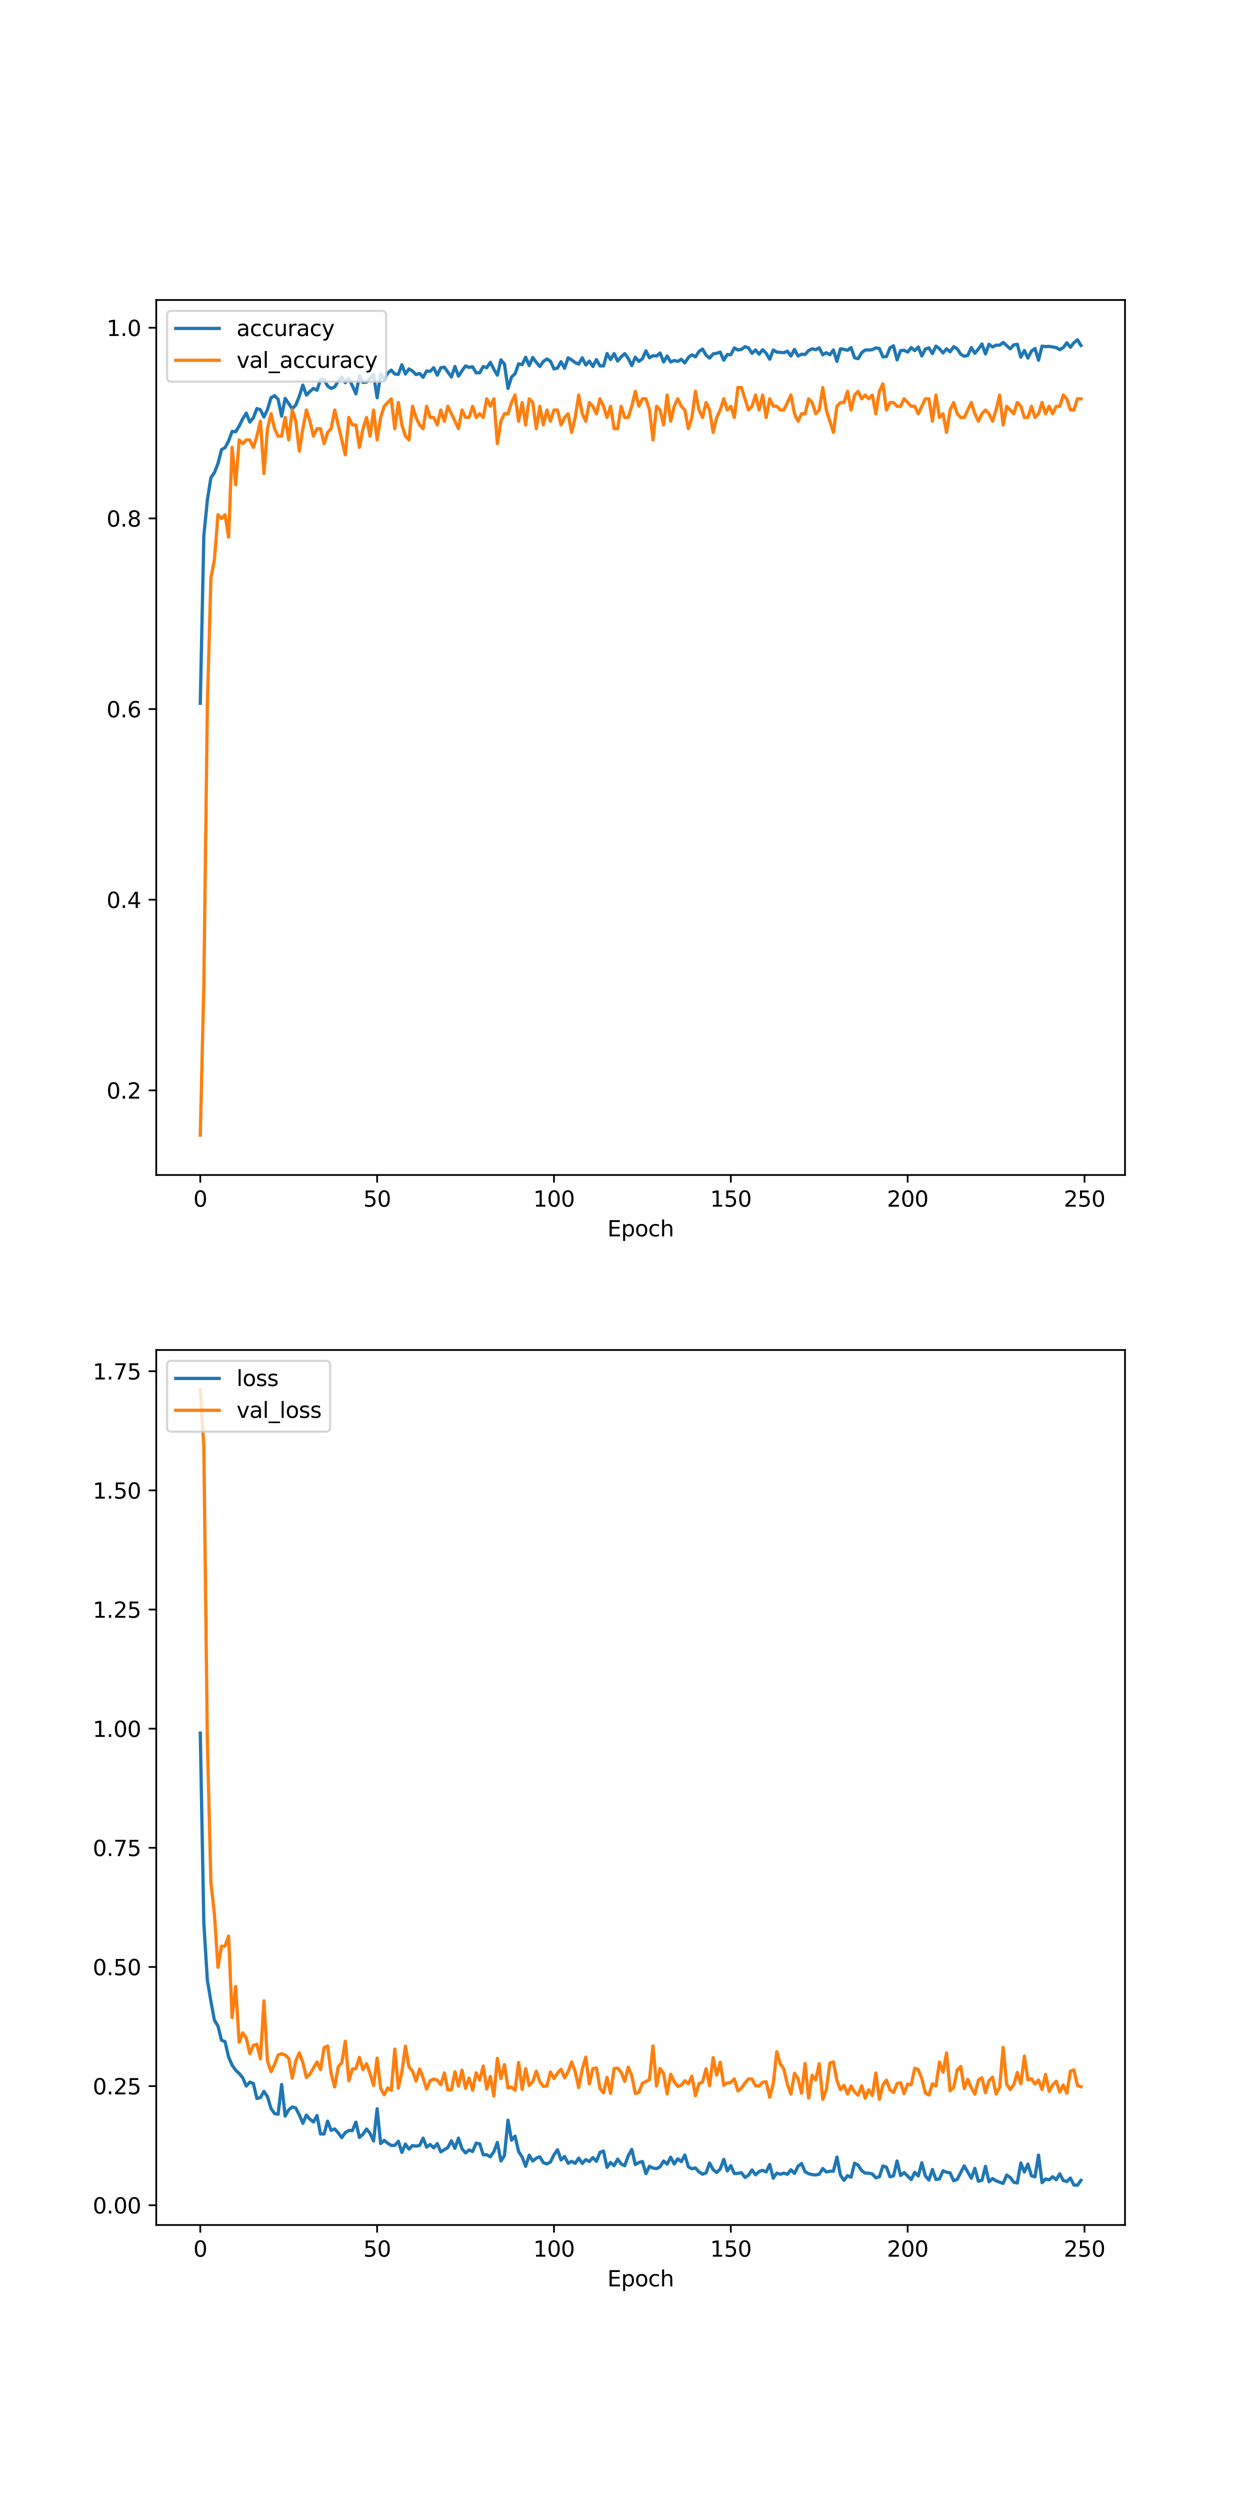<?xml version="1.0" encoding="utf-8" standalone="no"?>
<!DOCTYPE svg PUBLIC "-//W3C//DTD SVG 1.1//EN"
  "http://www.w3.org/Graphics/SVG/1.1/DTD/svg11.dtd">
<svg xmlns:xlink="http://www.w3.org/1999/xlink" width="576pt" height="1152pt" viewBox="0 0 576 1152" xmlns="http://www.w3.org/2000/svg" version="1.1">
 <defs>
  <style type="text/css">*{stroke-linejoin: round; stroke-linecap: butt}</style>
 </defs>
 <g id="figure_1">
  <g id="patch_1">
   <path d="M 0 1152 
L 576 1152 
L 576 0 
L 0 0 
z
" style="fill: #ffffff"/>
  </g>
  <g id="axes_1">
   <g id="patch_2">
    <path d="M 72 541.44 
L 518.4 541.44 
L 518.4 138.24 
L 72 138.24 
z
" style="fill: #ffffff"/>
   </g>
   <g id="matplotlib.axis_1">
    <g id="xtick_1">
     <g id="line2d_1">
      <defs>
       <path id="m845c9ac8ad" d="M 0 0 
L 0 3.5 
" style="stroke: #000000; stroke-width: 0.8"/>
      </defs>
      <g>
       <use xlink:href="#m845c9ac8ad" x="92.291" y="541.44" style="stroke: #000000; stroke-width: 0.8"/>
      </g>
     </g>
     <g id="text_1">
      <!-- 0 -->
      <g transform="translate(89.11 556.038) scale(0.1 -0.1)">
       <defs>
        <path id="DejaVuSans-30" d="M 2034 4250 
Q 1547 4250 1301 3770 
Q 1056 3291 1056 2328 
Q 1056 1369 1301 889 
Q 1547 409 2034 409 
Q 2525 409 2770 889 
Q 3016 1369 3016 2328 
Q 3016 3291 2770 3770 
Q 2525 4250 2034 4250 
z
M 2034 4750 
Q 2819 4750 3233 4129 
Q 3647 3509 3647 2328 
Q 3647 1150 3233 529 
Q 2819 -91 2034 -91 
Q 1250 -91 836 529 
Q 422 1150 422 2328 
Q 422 3509 836 4129 
Q 1250 4750 2034 4750 
z
" transform="scale(0.016)"/>
       </defs>
       <use xlink:href="#DejaVuSans-30"/>
      </g>
     </g>
    </g>
    <g id="xtick_2">
     <g id="line2d_2">
      <g>
       <use xlink:href="#m845c9ac8ad" x="173.781" y="541.44" style="stroke: #000000; stroke-width: 0.8"/>
      </g>
     </g>
     <g id="text_2">
      <!-- 50 -->
      <g transform="translate(167.418 556.038) scale(0.1 -0.1)">
       <defs>
        <path id="DejaVuSans-35" d="M 691 4666 
L 3169 4666 
L 3169 4134 
L 1269 4134 
L 1269 2991 
Q 1406 3038 1543 3061 
Q 1681 3084 1819 3084 
Q 2600 3084 3056 2656 
Q 3513 2228 3513 1497 
Q 3513 744 3044 326 
Q 2575 -91 1722 -91 
Q 1428 -91 1123 -41 
Q 819 9 494 109 
L 494 744 
Q 775 591 1075 516 
Q 1375 441 1709 441 
Q 2250 441 2565 725 
Q 2881 1009 2881 1497 
Q 2881 1984 2565 2268 
Q 2250 2553 1709 2553 
Q 1456 2553 1204 2497 
Q 953 2441 691 2322 
L 691 4666 
z
" transform="scale(0.016)"/>
       </defs>
       <use xlink:href="#DejaVuSans-35"/>
       <use xlink:href="#DejaVuSans-30" x="63.623"/>
      </g>
     </g>
    </g>
    <g id="xtick_3">
     <g id="line2d_3">
      <g>
       <use xlink:href="#m845c9ac8ad" x="255.27" y="541.44" style="stroke: #000000; stroke-width: 0.8"/>
      </g>
     </g>
     <g id="text_3">
      <!-- 100 -->
      <g transform="translate(245.726 556.038) scale(0.1 -0.1)">
       <defs>
        <path id="DejaVuSans-31" d="M 794 531 
L 1825 531 
L 1825 4091 
L 703 3866 
L 703 4441 
L 1819 4666 
L 2450 4666 
L 2450 531 
L 3481 531 
L 3481 0 
L 794 0 
L 794 531 
z
" transform="scale(0.016)"/>
       </defs>
       <use xlink:href="#DejaVuSans-31"/>
       <use xlink:href="#DejaVuSans-30" x="63.623"/>
       <use xlink:href="#DejaVuSans-30" x="127.246"/>
      </g>
     </g>
    </g>
    <g id="xtick_4">
     <g id="line2d_4">
      <g>
       <use xlink:href="#m845c9ac8ad" x="336.76" y="541.44" style="stroke: #000000; stroke-width: 0.8"/>
      </g>
     </g>
     <g id="text_4">
      <!-- 150 -->
      <g transform="translate(327.216 556.038) scale(0.1 -0.1)">
       <use xlink:href="#DejaVuSans-31"/>
       <use xlink:href="#DejaVuSans-35" x="63.623"/>
       <use xlink:href="#DejaVuSans-30" x="127.246"/>
      </g>
     </g>
    </g>
    <g id="xtick_5">
     <g id="line2d_5">
      <g>
       <use xlink:href="#m845c9ac8ad" x="418.249" y="541.44" style="stroke: #000000; stroke-width: 0.8"/>
      </g>
     </g>
     <g id="text_5">
      <!-- 200 -->
      <g transform="translate(408.706 556.038) scale(0.1 -0.1)">
       <defs>
        <path id="DejaVuSans-32" d="M 1228 531 
L 3431 531 
L 3431 0 
L 469 0 
L 469 531 
Q 828 903 1448 1529 
Q 2069 2156 2228 2338 
Q 2531 2678 2651 2914 
Q 2772 3150 2772 3378 
Q 2772 3750 2511 3984 
Q 2250 4219 1831 4219 
Q 1534 4219 1204 4116 
Q 875 4013 500 3803 
L 500 4441 
Q 881 4594 1212 4672 
Q 1544 4750 1819 4750 
Q 2544 4750 2975 4387 
Q 3406 4025 3406 3419 
Q 3406 3131 3298 2873 
Q 3191 2616 2906 2266 
Q 2828 2175 2409 1742 
Q 1991 1309 1228 531 
z
" transform="scale(0.016)"/>
       </defs>
       <use xlink:href="#DejaVuSans-32"/>
       <use xlink:href="#DejaVuSans-30" x="63.623"/>
       <use xlink:href="#DejaVuSans-30" x="127.246"/>
      </g>
     </g>
    </g>
    <g id="xtick_6">
     <g id="line2d_6">
      <g>
       <use xlink:href="#m845c9ac8ad" x="499.739" y="541.44" style="stroke: #000000; stroke-width: 0.8"/>
      </g>
     </g>
     <g id="text_6">
      <!-- 250 -->
      <g transform="translate(490.195 556.038) scale(0.1 -0.1)">
       <use xlink:href="#DejaVuSans-32"/>
       <use xlink:href="#DejaVuSans-35" x="63.623"/>
       <use xlink:href="#DejaVuSans-30" x="127.246"/>
      </g>
     </g>
    </g>
    <g id="text_7">
     <!-- Epoch -->
     <g transform="translate(279.889 569.717) scale(0.1 -0.1)">
      <defs>
       <path id="DejaVuSans-45" d="M 628 4666 
L 3578 4666 
L 3578 4134 
L 1259 4134 
L 1259 2753 
L 3481 2753 
L 3481 2222 
L 1259 2222 
L 1259 531 
L 3634 531 
L 3634 0 
L 628 0 
L 628 4666 
z
" transform="scale(0.016)"/>
       <path id="DejaVuSans-70" d="M 1159 525 
L 1159 -1331 
L 581 -1331 
L 581 3500 
L 1159 3500 
L 1159 2969 
Q 1341 3281 1617 3432 
Q 1894 3584 2278 3584 
Q 2916 3584 3314 3078 
Q 3713 2572 3713 1747 
Q 3713 922 3314 415 
Q 2916 -91 2278 -91 
Q 1894 -91 1617 61 
Q 1341 213 1159 525 
z
M 3116 1747 
Q 3116 2381 2855 2742 
Q 2594 3103 2138 3103 
Q 1681 3103 1420 2742 
Q 1159 2381 1159 1747 
Q 1159 1113 1420 752 
Q 1681 391 2138 391 
Q 2594 391 2855 752 
Q 3116 1113 3116 1747 
z
" transform="scale(0.016)"/>
       <path id="DejaVuSans-6f" d="M 1959 3097 
Q 1497 3097 1228 2736 
Q 959 2375 959 1747 
Q 959 1119 1226 758 
Q 1494 397 1959 397 
Q 2419 397 2687 759 
Q 2956 1122 2956 1747 
Q 2956 2369 2687 2733 
Q 2419 3097 1959 3097 
z
M 1959 3584 
Q 2709 3584 3137 3096 
Q 3566 2609 3566 1747 
Q 3566 888 3137 398 
Q 2709 -91 1959 -91 
Q 1206 -91 779 398 
Q 353 888 353 1747 
Q 353 2609 779 3096 
Q 1206 3584 1959 3584 
z
" transform="scale(0.016)"/>
       <path id="DejaVuSans-63" d="M 3122 3366 
L 3122 2828 
Q 2878 2963 2633 3030 
Q 2388 3097 2138 3097 
Q 1578 3097 1268 2742 
Q 959 2388 959 1747 
Q 959 1106 1268 751 
Q 1578 397 2138 397 
Q 2388 397 2633 464 
Q 2878 531 3122 666 
L 3122 134 
Q 2881 22 2623 -34 
Q 2366 -91 2075 -91 
Q 1284 -91 818 406 
Q 353 903 353 1747 
Q 353 2603 823 3093 
Q 1294 3584 2113 3584 
Q 2378 3584 2631 3529 
Q 2884 3475 3122 3366 
z
" transform="scale(0.016)"/>
       <path id="DejaVuSans-68" d="M 3513 2113 
L 3513 0 
L 2938 0 
L 2938 2094 
Q 2938 2591 2744 2837 
Q 2550 3084 2163 3084 
Q 1697 3084 1428 2787 
Q 1159 2491 1159 1978 
L 1159 0 
L 581 0 
L 581 4863 
L 1159 4863 
L 1159 2956 
Q 1366 3272 1645 3428 
Q 1925 3584 2291 3584 
Q 2894 3584 3203 3211 
Q 3513 2838 3513 2113 
z
" transform="scale(0.016)"/>
      </defs>
      <use xlink:href="#DejaVuSans-45"/>
      <use xlink:href="#DejaVuSans-70" x="63.184"/>
      <use xlink:href="#DejaVuSans-6f" x="126.66"/>
      <use xlink:href="#DejaVuSans-63" x="187.842"/>
      <use xlink:href="#DejaVuSans-68" x="242.822"/>
     </g>
    </g>
   </g>
   <g id="matplotlib.axis_2">
    <g id="ytick_1">
     <g id="line2d_7">
      <defs>
       <path id="mf8215f13dd" d="M 0 0 
L -3.5 0 
" style="stroke: #000000; stroke-width: 0.8"/>
      </defs>
      <g>
       <use xlink:href="#mf8215f13dd" x="72" y="502.441" style="stroke: #000000; stroke-width: 0.8"/>
      </g>
     </g>
     <g id="text_8">
      <!-- 0.2 -->
      <g transform="translate(49.097 506.241) scale(0.1 -0.1)">
       <defs>
        <path id="DejaVuSans-2e" d="M 684 794 
L 1344 794 
L 1344 0 
L 684 0 
L 684 794 
z
" transform="scale(0.016)"/>
       </defs>
       <use xlink:href="#DejaVuSans-30"/>
       <use xlink:href="#DejaVuSans-2e" x="63.623"/>
       <use xlink:href="#DejaVuSans-32" x="95.41"/>
      </g>
     </g>
    </g>
    <g id="ytick_2">
     <g id="line2d_8">
      <g>
       <use xlink:href="#mf8215f13dd" x="72" y="414.589" style="stroke: #000000; stroke-width: 0.8"/>
      </g>
     </g>
     <g id="text_9">
      <!-- 0.4 -->
      <g transform="translate(49.097 418.388) scale(0.1 -0.1)">
       <defs>
        <path id="DejaVuSans-34" d="M 2419 4116 
L 825 1625 
L 2419 1625 
L 2419 4116 
z
M 2253 4666 
L 3047 4666 
L 3047 1625 
L 3713 1625 
L 3713 1100 
L 3047 1100 
L 3047 0 
L 2419 0 
L 2419 1100 
L 313 1100 
L 313 1709 
L 2253 4666 
z
" transform="scale(0.016)"/>
       </defs>
       <use xlink:href="#DejaVuSans-30"/>
       <use xlink:href="#DejaVuSans-2e" x="63.623"/>
       <use xlink:href="#DejaVuSans-34" x="95.41"/>
      </g>
     </g>
    </g>
    <g id="ytick_3">
     <g id="line2d_9">
      <g>
       <use xlink:href="#mf8215f13dd" x="72" y="326.736" style="stroke: #000000; stroke-width: 0.8"/>
      </g>
     </g>
     <g id="text_10">
      <!-- 0.6 -->
      <g transform="translate(49.097 330.535) scale(0.1 -0.1)">
       <defs>
        <path id="DejaVuSans-36" d="M 2113 2584 
Q 1688 2584 1439 2293 
Q 1191 2003 1191 1497 
Q 1191 994 1439 701 
Q 1688 409 2113 409 
Q 2538 409 2786 701 
Q 3034 994 3034 1497 
Q 3034 2003 2786 2293 
Q 2538 2584 2113 2584 
z
M 3366 4563 
L 3366 3988 
Q 3128 4100 2886 4159 
Q 2644 4219 2406 4219 
Q 1781 4219 1451 3797 
Q 1122 3375 1075 2522 
Q 1259 2794 1537 2939 
Q 1816 3084 2150 3084 
Q 2853 3084 3261 2657 
Q 3669 2231 3669 1497 
Q 3669 778 3244 343 
Q 2819 -91 2113 -91 
Q 1303 -91 875 529 
Q 447 1150 447 2328 
Q 447 3434 972 4092 
Q 1497 4750 2381 4750 
Q 2619 4750 2861 4703 
Q 3103 4656 3366 4563 
z
" transform="scale(0.016)"/>
       </defs>
       <use xlink:href="#DejaVuSans-30"/>
       <use xlink:href="#DejaVuSans-2e" x="63.623"/>
       <use xlink:href="#DejaVuSans-36" x="95.41"/>
      </g>
     </g>
    </g>
    <g id="ytick_4">
     <g id="line2d_10">
      <g>
       <use xlink:href="#mf8215f13dd" x="72" y="238.883" style="stroke: #000000; stroke-width: 0.8"/>
      </g>
     </g>
     <g id="text_11">
      <!-- 0.8 -->
      <g transform="translate(49.097 242.682) scale(0.1 -0.1)">
       <defs>
        <path id="DejaVuSans-38" d="M 2034 2216 
Q 1584 2216 1326 1975 
Q 1069 1734 1069 1313 
Q 1069 891 1326 650 
Q 1584 409 2034 409 
Q 2484 409 2743 651 
Q 3003 894 3003 1313 
Q 3003 1734 2745 1975 
Q 2488 2216 2034 2216 
z
M 1403 2484 
Q 997 2584 770 2862 
Q 544 3141 544 3541 
Q 544 4100 942 4425 
Q 1341 4750 2034 4750 
Q 2731 4750 3128 4425 
Q 3525 4100 3525 3541 
Q 3525 3141 3298 2862 
Q 3072 2584 2669 2484 
Q 3125 2378 3379 2068 
Q 3634 1759 3634 1313 
Q 3634 634 3220 271 
Q 2806 -91 2034 -91 
Q 1263 -91 848 271 
Q 434 634 434 1313 
Q 434 1759 690 2068 
Q 947 2378 1403 2484 
z
M 1172 3481 
Q 1172 3119 1398 2916 
Q 1625 2713 2034 2713 
Q 2441 2713 2670 2916 
Q 2900 3119 2900 3481 
Q 2900 3844 2670 4047 
Q 2441 4250 2034 4250 
Q 1625 4250 1398 4047 
Q 1172 3844 1172 3481 
z
" transform="scale(0.016)"/>
       </defs>
       <use xlink:href="#DejaVuSans-30"/>
       <use xlink:href="#DejaVuSans-2e" x="63.623"/>
       <use xlink:href="#DejaVuSans-38" x="95.41"/>
      </g>
     </g>
    </g>
    <g id="ytick_5">
     <g id="line2d_11">
      <g>
       <use xlink:href="#mf8215f13dd" x="72" y="151.03" style="stroke: #000000; stroke-width: 0.8"/>
      </g>
     </g>
     <g id="text_12">
      <!-- 1.0 -->
      <g transform="translate(49.097 154.829) scale(0.1 -0.1)">
       <use xlink:href="#DejaVuSans-31"/>
       <use xlink:href="#DejaVuSans-2e" x="63.623"/>
       <use xlink:href="#DejaVuSans-30" x="95.41"/>
      </g>
     </g>
    </g>
   </g>
   <g id="line2d_12">
    <path d="M 92.291 324.078 
L 93.921 246.967 
L 95.55 230.493 
L 97.18 220.11 
L 98.81 217.757 
L 100.44 213.604 
L 102.07 207.236 
L 103.699 206.267 
L 105.329 203.221 
L 106.959 198.791 
L 108.589 198.929 
L 110.219 196.299 
L 111.848 192.977 
L 113.478 190.346 
L 115.108 194.499 
L 116.738 192.561 
L 118.368 188.27 
L 119.997 188.823 
L 121.627 192.146 
L 123.257 188.685 
L 124.887 183.286 
L 126.517 182.317 
L 128.146 183.978 
L 129.776 191.731 
L 131.406 183.563 
L 134.665 188.408 
L 136.295 186.608 
L 137.925 182.594 
L 139.555 177.471 
L 141.185 182.04 
L 142.814 180.379 
L 144.444 178.994 
L 146.074 179.825 
L 147.704 174.841 
L 149.334 174.841 
L 150.963 177.887 
L 152.593 178.994 
L 154.223 178.302 
L 155.853 175.533 
L 157.483 173.734 
L 159.112 176.364 
L 160.742 174.287 
L 162.372 177.748 
L 164.002 181.486 
L 165.632 173.18 
L 167.261 176.226 
L 168.891 176.087 
L 170.521 174.426 
L 172.151 172.488 
L 173.781 183.286 
L 175.41 172.488 
L 177.04 174.703 
L 178.67 171.934 
L 180.3 170.55 
L 181.929 172.349 
L 183.559 172.488 
L 185.189 168.058 
L 186.819 172.349 
L 188.449 169.996 
L 190.078 170.965 
L 191.708 172.626 
L 193.338 172.072 
L 194.968 173.872 
L 196.598 170.965 
L 198.227 171.103 
L 199.857 169.442 
L 201.487 172.903 
L 203.117 169.442 
L 204.747 169.165 
L 208.006 173.734 
L 209.636 168.888 
L 211.266 173.318 
L 212.896 170.826 
L 214.525 168.611 
L 216.155 169.304 
L 217.785 169.027 
L 219.415 171.795 
L 221.044 171.795 
L 222.674 168.888 
L 224.304 169.442 
L 225.934 166.95 
L 227.564 170.134 
L 229.193 172.903 
L 230.823 165.843 
L 232.453 167.781 
L 234.083 178.994 
L 235.713 173.734 
L 237.342 172.211 
L 238.972 167.642 
L 240.602 168.058 
L 242.232 164.597 
L 243.862 168.473 
L 245.491 164.735 
L 247.121 166.95 
L 248.751 168.888 
L 250.381 166.535 
L 252.011 165.427 
L 253.64 166.396 
L 255.27 169.996 
L 256.9 169.58 
L 258.53 166.673 
L 260.159 169.719 
L 261.789 164.874 
L 263.419 165.843 
L 265.049 167.089 
L 266.679 167.781 
L 268.308 164.874 
L 269.938 168.196 
L 271.568 166.396 
L 273.198 168.888 
L 274.828 165.704 
L 276.457 168.611 
L 278.087 168.611 
L 279.717 162.935 
L 281.347 165.704 
L 282.977 162.935 
L 284.606 166.396 
L 286.236 164.458 
L 287.866 162.935 
L 289.496 165.15 
L 291.126 168.473 
L 292.755 164.597 
L 294.385 166.535 
L 296.015 165.289 
L 297.645 161.689 
L 299.274 164.874 
L 300.904 163.904 
L 302.534 164.043 
L 304.164 162.659 
L 305.794 166.812 
L 307.423 164.043 
L 309.053 166.812 
L 310.683 166.12 
L 312.313 166.535 
L 313.943 165.566 
L 315.572 167.227 
L 317.202 164.735 
L 318.832 163.489 
L 320.462 164.458 
L 322.092 161.966 
L 323.721 160.859 
L 325.351 163.628 
L 326.981 165.012 
L 328.611 163.074 
L 330.241 162.797 
L 331.87 162.243 
L 333.5 165.981 
L 335.13 163.351 
L 336.76 163.489 
L 338.389 160.305 
L 340.019 161.274 
L 341.649 160.997 
L 343.279 159.751 
L 344.909 160.305 
L 346.538 162.797 
L 348.168 161.274 
L 349.798 163.212 
L 351.428 161.136 
L 353.058 162.797 
L 354.687 165.566 
L 356.317 161.274 
L 357.947 162.243 
L 361.207 162.52 
L 362.836 161.828 
L 364.466 164.043 
L 366.096 160.997 
L 367.726 164.043 
L 369.356 163.212 
L 370.985 163.351 
L 372.615 161.551 
L 374.245 160.72 
L 375.875 161.136 
L 377.504 160.305 
L 379.134 163.489 
L 380.764 162.52 
L 382.394 163.489 
L 384.024 161.274 
L 385.653 166.535 
L 387.283 160.72 
L 388.913 160.997 
L 390.543 161.413 
L 392.173 160.167 
L 393.802 164.874 
L 395.432 165.289 
L 397.062 162.52 
L 398.692 161.274 
L 400.322 161.274 
L 401.951 161.136 
L 403.581 160.305 
L 405.211 160.582 
L 406.841 164.458 
L 408.471 164.32 
L 410.1 160.305 
L 411.73 159.336 
L 413.36 165.843 
L 414.99 161.551 
L 416.619 161.413 
L 418.249 162.243 
L 419.879 160.167 
L 421.509 161.551 
L 423.139 159.89 
L 424.768 164.043 
L 426.398 160.859 
L 428.028 160.305 
L 429.658 162.935 
L 431.288 159.474 
L 432.917 160.72 
L 434.547 162.659 
L 436.177 160.72 
L 437.807 162.105 
L 439.437 159.751 
L 441.066 160.72 
L 442.696 163.212 
L 444.326 164.181 
L 445.956 163.766 
L 447.586 160.167 
L 449.215 162.797 
L 450.845 160.859 
L 452.475 158.505 
L 454.105 163.074 
L 455.735 158.644 
L 457.364 159.89 
L 458.994 159.059 
L 460.624 159.059 
L 462.254 157.813 
L 465.513 160.72 
L 467.143 158.921 
L 468.773 158.644 
L 470.403 164.597 
L 472.032 161.551 
L 473.662 165.012 
L 475.292 161.828 
L 476.922 160.582 
L 478.552 165.981 
L 480.181 159.474 
L 481.811 159.751 
L 483.441 159.613 
L 486.701 160.167 
L 488.33 161.136 
L 489.96 160.167 
L 491.59 157.952 
L 493.22 160.028 
L 494.85 157.952 
L 496.479 156.567 
L 498.109 159.198 
L 498.109 159.198 
" clip-path="url(#p90bb4eb508)" style="fill: none; stroke: #1f77b4; stroke-width: 1.5; stroke-linecap: square"/>
   </g>
   <g id="line2d_13">
    <path d="M 92.291 523.113 
L 93.921 454.208 
L 95.55 325.013 
L 97.18 266.444 
L 98.81 257.831 
L 100.44 237.16 
L 102.07 238.883 
L 103.699 237.16 
L 105.329 247.496 
L 106.959 206.153 
L 108.589 223.379 
L 110.219 202.708 
L 111.848 204.431 
L 113.478 202.708 
L 115.108 202.708 
L 116.738 206.153 
L 118.368 200.985 
L 119.997 194.095 
L 121.627 218.211 
L 123.257 197.54 
L 124.887 190.65 
L 126.517 197.54 
L 128.146 200.985 
L 129.776 200.985 
L 131.406 192.372 
L 133.036 202.708 
L 134.665 188.927 
L 136.295 194.095 
L 137.925 207.876 
L 139.555 197.54 
L 141.185 188.927 
L 142.814 194.095 
L 144.444 200.985 
L 146.074 197.54 
L 147.704 197.54 
L 149.334 204.431 
L 150.963 199.263 
L 152.593 197.54 
L 154.223 188.927 
L 159.112 209.598 
L 160.742 192.372 
L 162.372 195.817 
L 164.002 195.817 
L 165.632 206.153 
L 167.261 197.54 
L 168.891 192.372 
L 170.521 200.985 
L 172.151 188.927 
L 173.781 202.708 
L 175.41 192.372 
L 177.04 187.204 
L 180.3 183.759 
L 181.929 197.54 
L 183.559 185.482 
L 185.189 195.817 
L 186.819 200.985 
L 188.449 202.708 
L 190.078 187.204 
L 191.708 192.372 
L 193.338 195.817 
L 194.968 197.54 
L 196.598 187.204 
L 198.227 192.372 
L 199.857 192.372 
L 201.487 195.817 
L 203.117 188.927 
L 204.747 194.095 
L 206.376 187.204 
L 211.266 197.54 
L 212.896 188.927 
L 214.525 192.372 
L 216.155 192.372 
L 217.785 187.204 
L 219.415 192.372 
L 221.044 190.65 
L 222.674 192.372 
L 224.304 183.759 
L 225.934 187.204 
L 227.564 183.759 
L 229.193 204.431 
L 230.823 194.095 
L 232.453 190.65 
L 234.083 190.65 
L 235.713 185.482 
L 237.342 182.037 
L 238.972 194.095 
L 240.602 185.482 
L 242.232 195.817 
L 243.862 183.759 
L 245.491 185.482 
L 247.121 197.54 
L 248.751 187.204 
L 250.381 195.817 
L 252.011 188.927 
L 253.64 194.095 
L 255.27 188.927 
L 256.9 188.927 
L 258.53 195.817 
L 260.159 192.372 
L 261.789 190.65 
L 263.419 199.263 
L 265.049 192.372 
L 266.679 182.037 
L 268.308 190.65 
L 269.938 194.095 
L 271.568 185.482 
L 273.198 187.204 
L 274.828 190.65 
L 276.457 183.759 
L 278.087 187.204 
L 279.717 192.372 
L 281.347 187.204 
L 282.977 197.54 
L 284.606 197.54 
L 286.236 187.204 
L 287.866 192.372 
L 289.496 192.372 
L 291.126 187.204 
L 292.755 180.314 
L 294.385 187.204 
L 296.015 183.759 
L 297.645 183.759 
L 299.274 188.927 
L 300.904 202.708 
L 302.534 187.204 
L 304.164 188.927 
L 305.794 195.817 
L 307.423 182.037 
L 309.053 194.095 
L 310.683 187.204 
L 312.313 183.759 
L 313.943 187.204 
L 315.572 188.927 
L 317.202 197.54 
L 318.832 192.372 
L 320.462 180.314 
L 322.092 188.927 
L 323.721 192.372 
L 325.351 185.482 
L 326.981 188.927 
L 328.611 199.263 
L 330.241 192.372 
L 331.87 188.927 
L 333.5 183.759 
L 335.13 188.927 
L 336.76 187.204 
L 338.389 192.372 
L 340.019 178.591 
L 341.649 178.591 
L 344.909 188.927 
L 346.538 187.204 
L 348.168 182.037 
L 349.798 188.927 
L 351.428 182.037 
L 353.058 192.372 
L 354.687 183.759 
L 356.317 187.204 
L 357.947 187.204 
L 359.577 188.927 
L 361.207 188.927 
L 364.466 182.037 
L 366.096 190.65 
L 367.726 194.095 
L 369.356 190.65 
L 370.985 190.65 
L 372.615 183.759 
L 374.245 185.482 
L 375.875 190.65 
L 377.504 188.927 
L 379.134 178.591 
L 380.764 188.927 
L 384.024 199.263 
L 385.653 187.204 
L 387.283 185.482 
L 388.913 185.482 
L 390.543 180.314 
L 392.173 188.927 
L 393.802 182.037 
L 395.432 180.314 
L 397.062 183.759 
L 398.692 182.037 
L 400.322 183.759 
L 401.951 182.037 
L 403.581 190.65 
L 405.211 180.314 
L 406.841 176.869 
L 408.471 188.927 
L 410.1 185.482 
L 411.73 185.482 
L 413.36 187.204 
L 414.99 187.204 
L 416.619 183.759 
L 419.879 187.204 
L 421.509 187.204 
L 423.139 190.65 
L 426.398 183.759 
L 428.028 183.759 
L 429.658 194.095 
L 431.288 182.037 
L 432.917 192.372 
L 434.547 190.65 
L 436.177 199.263 
L 437.807 188.927 
L 439.437 185.482 
L 441.066 190.65 
L 442.696 192.372 
L 444.326 192.372 
L 447.586 185.482 
L 449.215 190.65 
L 450.845 194.095 
L 452.475 190.65 
L 454.105 188.927 
L 455.735 190.65 
L 457.364 194.095 
L 458.994 188.927 
L 460.624 182.037 
L 462.254 195.817 
L 463.883 187.204 
L 467.143 190.65 
L 468.773 185.482 
L 470.403 187.204 
L 472.032 192.372 
L 473.662 192.372 
L 475.292 187.204 
L 476.922 192.372 
L 478.552 190.65 
L 480.181 185.482 
L 481.811 190.65 
L 483.441 187.204 
L 485.071 190.65 
L 486.701 187.204 
L 488.33 187.204 
L 489.96 182.037 
L 491.59 183.759 
L 493.22 188.927 
L 494.85 188.927 
L 496.479 183.759 
L 498.109 183.759 
L 498.109 183.759 
" clip-path="url(#p90bb4eb508)" style="fill: none; stroke: #ff7f0e; stroke-width: 1.5; stroke-linecap: square"/>
   </g>
   <g id="patch_3">
    <path d="M 72 541.44 
L 72 138.24 
" style="fill: none; stroke: #000000; stroke-width: 0.8; stroke-linejoin: miter; stroke-linecap: square"/>
   </g>
   <g id="patch_4">
    <path d="M 518.4 541.44 
L 518.4 138.24 
" style="fill: none; stroke: #000000; stroke-width: 0.8; stroke-linejoin: miter; stroke-linecap: square"/>
   </g>
   <g id="patch_5">
    <path d="M 72 541.44 
L 518.4 541.44 
" style="fill: none; stroke: #000000; stroke-width: 0.8; stroke-linejoin: miter; stroke-linecap: square"/>
   </g>
   <g id="patch_6">
    <path d="M 72 138.24 
L 518.4 138.24 
" style="fill: none; stroke: #000000; stroke-width: 0.8; stroke-linejoin: miter; stroke-linecap: square"/>
   </g>
   <g id="legend_1">
    <g id="patch_7">
     <path d="M 79 175.874 
L 175.944 175.874 
Q 177.944 175.874 177.944 173.874 
L 177.944 145.24 
Q 177.944 143.24 175.944 143.24 
L 79 143.24 
Q 77 143.24 77 145.24 
L 77 173.874 
Q 77 175.874 79 175.874 
z
" style="fill: #ffffff; opacity: 0.8; stroke: #cccccc; stroke-linejoin: miter"/>
    </g>
    <g id="line2d_14">
     <path d="M 81 151.338 
L 91 151.338 
L 101 151.338 
" style="fill: none; stroke: #1f77b4; stroke-width: 1.5; stroke-linecap: square"/>
    </g>
    <g id="text_13">
     <!-- accuracy -->
     <g transform="translate(109 154.838) scale(0.1 -0.1)">
      <defs>
       <path id="DejaVuSans-61" d="M 2194 1759 
Q 1497 1759 1228 1600 
Q 959 1441 959 1056 
Q 959 750 1161 570 
Q 1363 391 1709 391 
Q 2188 391 2477 730 
Q 2766 1069 2766 1631 
L 2766 1759 
L 2194 1759 
z
M 3341 1997 
L 3341 0 
L 2766 0 
L 2766 531 
Q 2569 213 2275 61 
Q 1981 -91 1556 -91 
Q 1019 -91 701 211 
Q 384 513 384 1019 
Q 384 1609 779 1909 
Q 1175 2209 1959 2209 
L 2766 2209 
L 2766 2266 
Q 2766 2663 2505 2880 
Q 2244 3097 1772 3097 
Q 1472 3097 1187 3025 
Q 903 2953 641 2809 
L 641 3341 
Q 956 3463 1253 3523 
Q 1550 3584 1831 3584 
Q 2591 3584 2966 3190 
Q 3341 2797 3341 1997 
z
" transform="scale(0.016)"/>
       <path id="DejaVuSans-75" d="M 544 1381 
L 544 3500 
L 1119 3500 
L 1119 1403 
Q 1119 906 1312 657 
Q 1506 409 1894 409 
Q 2359 409 2629 706 
Q 2900 1003 2900 1516 
L 2900 3500 
L 3475 3500 
L 3475 0 
L 2900 0 
L 2900 538 
Q 2691 219 2414 64 
Q 2138 -91 1772 -91 
Q 1169 -91 856 284 
Q 544 659 544 1381 
z
M 1991 3584 
L 1991 3584 
z
" transform="scale(0.016)"/>
       <path id="DejaVuSans-72" d="M 2631 2963 
Q 2534 3019 2420 3045 
Q 2306 3072 2169 3072 
Q 1681 3072 1420 2755 
Q 1159 2438 1159 1844 
L 1159 0 
L 581 0 
L 581 3500 
L 1159 3500 
L 1159 2956 
Q 1341 3275 1631 3429 
Q 1922 3584 2338 3584 
Q 2397 3584 2469 3576 
Q 2541 3569 2628 3553 
L 2631 2963 
z
" transform="scale(0.016)"/>
       <path id="DejaVuSans-79" d="M 2059 -325 
Q 1816 -950 1584 -1140 
Q 1353 -1331 966 -1331 
L 506 -1331 
L 506 -850 
L 844 -850 
Q 1081 -850 1212 -737 
Q 1344 -625 1503 -206 
L 1606 56 
L 191 3500 
L 800 3500 
L 1894 763 
L 2988 3500 
L 3597 3500 
L 2059 -325 
z
" transform="scale(0.016)"/>
      </defs>
      <use xlink:href="#DejaVuSans-61"/>
      <use xlink:href="#DejaVuSans-63" x="61.279"/>
      <use xlink:href="#DejaVuSans-63" x="116.26"/>
      <use xlink:href="#DejaVuSans-75" x="171.24"/>
      <use xlink:href="#DejaVuSans-72" x="234.619"/>
      <use xlink:href="#DejaVuSans-61" x="275.732"/>
      <use xlink:href="#DejaVuSans-63" x="337.012"/>
      <use xlink:href="#DejaVuSans-79" x="391.992"/>
     </g>
    </g>
    <g id="line2d_15">
     <path d="M 81 166.017 
L 91 166.017 
L 101 166.017 
" style="fill: none; stroke: #ff7f0e; stroke-width: 1.5; stroke-linecap: square"/>
    </g>
    <g id="text_14">
     <!-- val_accuracy -->
     <g transform="translate(109 169.517) scale(0.1 -0.1)">
      <defs>
       <path id="DejaVuSans-76" d="M 191 3500 
L 800 3500 
L 1894 563 
L 2988 3500 
L 3597 3500 
L 2284 0 
L 1503 0 
L 191 3500 
z
" transform="scale(0.016)"/>
       <path id="DejaVuSans-6c" d="M 603 4863 
L 1178 4863 
L 1178 0 
L 603 0 
L 603 4863 
z
" transform="scale(0.016)"/>
       <path id="DejaVuSans-5f" d="M 3263 -1063 
L 3263 -1509 
L -63 -1509 
L -63 -1063 
L 3263 -1063 
z
" transform="scale(0.016)"/>
      </defs>
      <use xlink:href="#DejaVuSans-76"/>
      <use xlink:href="#DejaVuSans-61" x="59.18"/>
      <use xlink:href="#DejaVuSans-6c" x="120.459"/>
      <use xlink:href="#DejaVuSans-5f" x="148.242"/>
      <use xlink:href="#DejaVuSans-61" x="198.242"/>
      <use xlink:href="#DejaVuSans-63" x="259.521"/>
      <use xlink:href="#DejaVuSans-63" x="314.502"/>
      <use xlink:href="#DejaVuSans-75" x="369.482"/>
      <use xlink:href="#DejaVuSans-72" x="432.861"/>
      <use xlink:href="#DejaVuSans-61" x="473.975"/>
      <use xlink:href="#DejaVuSans-63" x="535.254"/>
      <use xlink:href="#DejaVuSans-79" x="590.234"/>
     </g>
    </g>
   </g>
  </g>
  <g id="axes_2">
   <g id="patch_8">
    <path d="M 72 1025.28 
L 518.4 1025.28 
L 518.4 622.08 
L 72 622.08 
z
" style="fill: #ffffff"/>
   </g>
   <g id="matplotlib.axis_3">
    <g id="xtick_7">
     <g id="line2d_16">
      <g>
       <use xlink:href="#m845c9ac8ad" x="92.291" y="1025.28" style="stroke: #000000; stroke-width: 0.8"/>
      </g>
     </g>
     <g id="text_15">
      <!-- 0 -->
      <g transform="translate(89.11 1039.878) scale(0.1 -0.1)">
       <use xlink:href="#DejaVuSans-30"/>
      </g>
     </g>
    </g>
    <g id="xtick_8">
     <g id="line2d_17">
      <g>
       <use xlink:href="#m845c9ac8ad" x="173.781" y="1025.28" style="stroke: #000000; stroke-width: 0.8"/>
      </g>
     </g>
     <g id="text_16">
      <!-- 50 -->
      <g transform="translate(167.418 1039.878) scale(0.1 -0.1)">
       <use xlink:href="#DejaVuSans-35"/>
       <use xlink:href="#DejaVuSans-30" x="63.623"/>
      </g>
     </g>
    </g>
    <g id="xtick_9">
     <g id="line2d_18">
      <g>
       <use xlink:href="#m845c9ac8ad" x="255.27" y="1025.28" style="stroke: #000000; stroke-width: 0.8"/>
      </g>
     </g>
     <g id="text_17">
      <!-- 100 -->
      <g transform="translate(245.726 1039.878) scale(0.1 -0.1)">
       <use xlink:href="#DejaVuSans-31"/>
       <use xlink:href="#DejaVuSans-30" x="63.623"/>
       <use xlink:href="#DejaVuSans-30" x="127.246"/>
      </g>
     </g>
    </g>
    <g id="xtick_10">
     <g id="line2d_19">
      <g>
       <use xlink:href="#m845c9ac8ad" x="336.76" y="1025.28" style="stroke: #000000; stroke-width: 0.8"/>
      </g>
     </g>
     <g id="text_18">
      <!-- 150 -->
      <g transform="translate(327.216 1039.878) scale(0.1 -0.1)">
       <use xlink:href="#DejaVuSans-31"/>
       <use xlink:href="#DejaVuSans-35" x="63.623"/>
       <use xlink:href="#DejaVuSans-30" x="127.246"/>
      </g>
     </g>
    </g>
    <g id="xtick_11">
     <g id="line2d_20">
      <g>
       <use xlink:href="#m845c9ac8ad" x="418.249" y="1025.28" style="stroke: #000000; stroke-width: 0.8"/>
      </g>
     </g>
     <g id="text_19">
      <!-- 200 -->
      <g transform="translate(408.706 1039.878) scale(0.1 -0.1)">
       <use xlink:href="#DejaVuSans-32"/>
       <use xlink:href="#DejaVuSans-30" x="63.623"/>
       <use xlink:href="#DejaVuSans-30" x="127.246"/>
      </g>
     </g>
    </g>
    <g id="xtick_12">
     <g id="line2d_21">
      <g>
       <use xlink:href="#m845c9ac8ad" x="499.739" y="1025.28" style="stroke: #000000; stroke-width: 0.8"/>
      </g>
     </g>
     <g id="text_20">
      <!-- 250 -->
      <g transform="translate(490.195 1039.878) scale(0.1 -0.1)">
       <use xlink:href="#DejaVuSans-32"/>
       <use xlink:href="#DejaVuSans-35" x="63.623"/>
       <use xlink:href="#DejaVuSans-30" x="127.246"/>
      </g>
     </g>
    </g>
    <g id="text_21">
     <!-- Epoch -->
     <g transform="translate(279.889 1053.557) scale(0.1 -0.1)">
      <use xlink:href="#DejaVuSans-45"/>
      <use xlink:href="#DejaVuSans-70" x="63.184"/>
      <use xlink:href="#DejaVuSans-6f" x="126.66"/>
      <use xlink:href="#DejaVuSans-63" x="187.842"/>
      <use xlink:href="#DejaVuSans-68" x="242.822"/>
     </g>
    </g>
   </g>
   <g id="matplotlib.axis_4">
    <g id="ytick_6">
     <g id="line2d_22">
      <g>
       <use xlink:href="#mf8215f13dd" x="72" y="1016.176" style="stroke: #000000; stroke-width: 0.8"/>
      </g>
     </g>
     <g id="text_22">
      <!-- 0.00 -->
      <g transform="translate(42.734 1019.975) scale(0.1 -0.1)">
       <use xlink:href="#DejaVuSans-30"/>
       <use xlink:href="#DejaVuSans-2e" x="63.623"/>
       <use xlink:href="#DejaVuSans-30" x="95.41"/>
       <use xlink:href="#DejaVuSans-30" x="159.033"/>
      </g>
     </g>
    </g>
    <g id="ytick_7">
     <g id="line2d_23">
      <g>
       <use xlink:href="#mf8215f13dd" x="72" y="961.274" style="stroke: #000000; stroke-width: 0.8"/>
      </g>
     </g>
     <g id="text_23">
      <!-- 0.25 -->
      <g transform="translate(42.734 965.074) scale(0.1 -0.1)">
       <use xlink:href="#DejaVuSans-30"/>
       <use xlink:href="#DejaVuSans-2e" x="63.623"/>
       <use xlink:href="#DejaVuSans-32" x="95.41"/>
       <use xlink:href="#DejaVuSans-35" x="159.033"/>
      </g>
     </g>
    </g>
    <g id="ytick_8">
     <g id="line2d_24">
      <g>
       <use xlink:href="#mf8215f13dd" x="72" y="906.373" style="stroke: #000000; stroke-width: 0.8"/>
      </g>
     </g>
     <g id="text_24">
      <!-- 0.50 -->
      <g transform="translate(42.734 910.172) scale(0.1 -0.1)">
       <use xlink:href="#DejaVuSans-30"/>
       <use xlink:href="#DejaVuSans-2e" x="63.623"/>
       <use xlink:href="#DejaVuSans-35" x="95.41"/>
       <use xlink:href="#DejaVuSans-30" x="159.033"/>
      </g>
     </g>
    </g>
    <g id="ytick_9">
     <g id="line2d_25">
      <g>
       <use xlink:href="#mf8215f13dd" x="72" y="851.472" style="stroke: #000000; stroke-width: 0.8"/>
      </g>
     </g>
     <g id="text_25">
      <!-- 0.75 -->
      <g transform="translate(42.734 855.271) scale(0.1 -0.1)">
       <defs>
        <path id="DejaVuSans-37" d="M 525 4666 
L 3525 4666 
L 3525 4397 
L 1831 0 
L 1172 0 
L 2766 4134 
L 525 4134 
L 525 4666 
z
" transform="scale(0.016)"/>
       </defs>
       <use xlink:href="#DejaVuSans-30"/>
       <use xlink:href="#DejaVuSans-2e" x="63.623"/>
       <use xlink:href="#DejaVuSans-37" x="95.41"/>
       <use xlink:href="#DejaVuSans-35" x="159.033"/>
      </g>
     </g>
    </g>
    <g id="ytick_10">
     <g id="line2d_26">
      <g>
       <use xlink:href="#mf8215f13dd" x="72" y="796.57" style="stroke: #000000; stroke-width: 0.8"/>
      </g>
     </g>
     <g id="text_26">
      <!-- 1.00 -->
      <g transform="translate(42.734 800.369) scale(0.1 -0.1)">
       <use xlink:href="#DejaVuSans-31"/>
       <use xlink:href="#DejaVuSans-2e" x="63.623"/>
       <use xlink:href="#DejaVuSans-30" x="95.41"/>
       <use xlink:href="#DejaVuSans-30" x="159.033"/>
      </g>
     </g>
    </g>
    <g id="ytick_11">
     <g id="line2d_27">
      <g>
       <use xlink:href="#mf8215f13dd" x="72" y="741.669" style="stroke: #000000; stroke-width: 0.8"/>
      </g>
     </g>
     <g id="text_27">
      <!-- 1.25 -->
      <g transform="translate(42.734 745.468) scale(0.1 -0.1)">
       <use xlink:href="#DejaVuSans-31"/>
       <use xlink:href="#DejaVuSans-2e" x="63.623"/>
       <use xlink:href="#DejaVuSans-32" x="95.41"/>
       <use xlink:href="#DejaVuSans-35" x="159.033"/>
      </g>
     </g>
    </g>
    <g id="ytick_12">
     <g id="line2d_28">
      <g>
       <use xlink:href="#mf8215f13dd" x="72" y="686.767" style="stroke: #000000; stroke-width: 0.8"/>
      </g>
     </g>
     <g id="text_28">
      <!-- 1.50 -->
      <g transform="translate(42.734 690.567) scale(0.1 -0.1)">
       <use xlink:href="#DejaVuSans-31"/>
       <use xlink:href="#DejaVuSans-2e" x="63.623"/>
       <use xlink:href="#DejaVuSans-35" x="95.41"/>
       <use xlink:href="#DejaVuSans-30" x="159.033"/>
      </g>
     </g>
    </g>
    <g id="ytick_13">
     <g id="line2d_29">
      <g>
       <use xlink:href="#mf8215f13dd" x="72" y="631.866" style="stroke: #000000; stroke-width: 0.8"/>
      </g>
     </g>
     <g id="text_29">
      <!-- 1.75 -->
      <g transform="translate(42.734 635.665) scale(0.1 -0.1)">
       <use xlink:href="#DejaVuSans-31"/>
       <use xlink:href="#DejaVuSans-2e" x="63.623"/>
       <use xlink:href="#DejaVuSans-37" x="95.41"/>
       <use xlink:href="#DejaVuSans-35" x="159.033"/>
      </g>
     </g>
    </g>
   </g>
   <g id="line2d_30">
    <path d="M 92.291 798.627 
L 93.921 886.267 
L 95.55 912.373 
L 97.18 922.183 
L 98.81 930.959 
L 100.44 933.589 
L 102.07 940.134 
L 103.699 940.774 
L 105.329 947.868 
L 106.959 951.628 
L 108.589 953.951 
L 110.219 955.46 
L 111.848 957.407 
L 113.478 961.247 
L 115.108 959.447 
L 116.738 960.054 
L 118.368 966.977 
L 119.997 966.571 
L 121.627 963.723 
L 123.257 966.15 
L 124.887 971.579 
L 126.517 973.944 
L 128.146 974.24 
L 129.776 960.529 
L 131.406 975.073 
L 133.036 972.222 
L 134.665 970.878 
L 136.295 971.368 
L 137.925 974.556 
L 139.555 978.399 
L 141.185 974.623 
L 142.814 976.515 
L 144.444 977.803 
L 146.074 974.863 
L 147.704 983.342 
L 149.334 983.334 
L 150.963 977.423 
L 152.593 981.698 
L 154.223 981.019 
L 155.853 982.806 
L 157.483 985.025 
L 159.112 982.691 
L 160.742 981.736 
L 162.372 981.774 
L 164.002 977.878 
L 165.632 984.946 
L 167.261 983.449 
L 168.891 981.047 
L 170.521 983.057 
L 172.151 986.573 
L 173.781 971.716 
L 175.41 987.762 
L 177.04 986.276 
L 178.67 987.617 
L 180.3 988.627 
L 181.929 988.594 
L 183.559 986.689 
L 185.189 991.838 
L 186.819 988 
L 188.449 990.327 
L 190.078 988.644 
L 191.708 988.952 
L 193.338 988.652 
L 194.968 985.256 
L 196.598 989.414 
L 198.227 988.187 
L 199.857 989.756 
L 201.487 987.764 
L 203.117 991.571 
L 206.376 989.556 
L 208.006 986.489 
L 209.636 989.936 
L 211.266 985.261 
L 212.896 990.151 
L 214.525 992.068 
L 216.155 990.687 
L 217.785 991.431 
L 219.415 987.535 
L 221.044 987.884 
L 222.674 992.923 
L 224.304 992.898 
L 225.934 993.856 
L 227.564 991.475 
L 229.193 987.224 
L 230.823 995.784 
L 232.453 993.27 
L 234.083 976.998 
L 235.713 986.221 
L 237.342 984.352 
L 238.972 991.451 
L 240.602 993.961 
L 242.232 998.229 
L 243.862 993.112 
L 245.491 995.805 
L 247.121 994.488 
L 248.751 993.842 
L 250.381 996.566 
L 252.011 997.113 
L 253.64 996.251 
L 255.27 992.953 
L 256.9 990.598 
L 258.53 995.291 
L 260.159 993.737 
L 261.789 996.819 
L 263.419 995.94 
L 265.049 996.875 
L 266.679 994.445 
L 268.308 996.91 
L 269.938 995.143 
L 271.568 996.049 
L 273.198 994.221 
L 274.828 995.916 
L 276.457 991.841 
L 278.087 991.198 
L 279.717 998.718 
L 281.347 996.467 
L 282.977 997.942 
L 284.606 994.931 
L 286.236 997.157 
L 287.866 997.96 
L 289.496 993.387 
L 291.126 990.457 
L 292.755 997.423 
L 294.385 996.506 
L 296.015 996.002 
L 297.645 1001.633 
L 299.274 998.224 
L 300.904 999.046 
L 302.534 999.289 
L 304.164 998.477 
L 305.794 995.773 
L 307.423 997.246 
L 309.053 994.03 
L 310.683 997.188 
L 312.313 994.771 
L 313.943 996.104 
L 315.572 993.03 
L 317.202 998.501 
L 318.832 999.365 
L 320.462 998.99 
L 322.092 1000.781 
L 323.721 1001.857 
L 325.351 1001.284 
L 326.981 996.712 
L 328.611 999.764 
L 330.241 1001.057 
L 331.87 999.505 
L 333.5 995.035 
L 335.13 1000.35 
L 336.76 997.933 
L 338.389 1001.61 
L 340.019 1001.471 
L 341.649 1001.169 
L 343.279 1003.367 
L 344.909 1002.312 
L 346.538 999.895 
L 348.168 1002.164 
L 349.798 1000.653 
L 351.428 1000.089 
L 353.058 1000.835 
L 354.687 997.371 
L 356.317 1003.707 
L 357.947 1001.339 
L 359.577 1001.895 
L 361.207 1001.378 
L 362.836 1001.912 
L 364.466 999.827 
L 366.096 1001.54 
L 367.726 998.219 
L 369.356 996.938 
L 370.985 1000.717 
L 372.615 1001.646 
L 374.245 1002.069 
L 375.875 1002.21 
L 377.504 1001.867 
L 379.134 999.251 
L 380.764 1000.859 
L 382.394 1000.514 
L 384.024 1000.479 
L 385.653 993.99 
L 387.283 1002.315 
L 388.913 1004.7 
L 390.543 1002.548 
L 392.173 1003.262 
L 393.802 996.769 
L 395.432 997.718 
L 397.062 1000.234 
L 398.692 1001.366 
L 400.322 1001.405 
L 401.951 1001.756 
L 403.581 1003.522 
L 405.211 1003.052 
L 406.841 998.078 
L 408.471 998.642 
L 410.1 1003.068 
L 411.73 1002.632 
L 413.36 995.794 
L 414.99 1002.498 
L 416.619 1001.114 
L 419.879 1004.352 
L 421.509 1001 
L 423.139 1002.683 
L 424.768 996.614 
L 426.398 1002.615 
L 428.028 1004.573 
L 429.658 999.724 
L 431.288 1004.319 
L 432.917 1004.02 
L 434.547 1000.281 
L 436.177 1000.971 
L 437.807 1001.255 
L 439.437 1004.914 
L 441.066 1004.235 
L 444.326 998.033 
L 447.586 1003.738 
L 449.215 999.178 
L 450.845 1005.126 
L 452.475 1004.674 
L 454.105 998.259 
L 455.735 1005.343 
L 457.364 1003.87 
L 458.994 1004.926 
L 462.254 1006.125 
L 463.883 1002.265 
L 465.513 1003.365 
L 467.143 1005.582 
L 468.773 1005.894 
L 470.403 996.695 
L 472.032 1000.9 
L 473.662 997.213 
L 475.292 1002.592 
L 476.922 1003.06 
L 478.552 993.06 
L 480.181 1005.784 
L 481.811 1004.066 
L 483.441 1004.461 
L 485.071 1003.039 
L 486.701 1004.415 
L 488.33 1001.696 
L 489.96 1004.751 
L 491.59 1005.281 
L 493.22 1003.614 
L 494.85 1006.862 
L 496.479 1006.953 
L 498.109 1004.71 
L 498.109 1004.71 
" clip-path="url(#p6ea2d2f4ec)" style="fill: none; stroke: #1f77b4; stroke-width: 1.5; stroke-linecap: square"/>
   </g>
   <g id="line2d_31">
    <path d="M 92.291 640.407 
L 93.921 666.601 
L 95.55 802.245 
L 97.18 867.487 
L 98.81 882.163 
L 100.44 906.569 
L 102.07 896.85 
L 103.699 896.789 
L 105.329 892.155 
L 106.959 929.686 
L 108.589 915.372 
L 110.219 941.039 
L 111.848 936.727 
L 113.478 939.112 
L 115.108 946.304 
L 116.738 942.537 
L 118.368 941.988 
L 119.997 948.746 
L 121.627 921.984 
L 123.257 949.782 
L 124.887 954.588 
L 126.517 951.286 
L 128.146 946.953 
L 129.776 946.343 
L 131.406 946.936 
L 133.036 948.448 
L 134.665 957.65 
L 136.295 949.657 
L 137.925 945.932 
L 139.555 950.443 
L 141.185 957.308 
L 142.814 955.707 
L 146.074 950.14 
L 147.704 953.709 
L 149.334 943.583 
L 150.963 942.804 
L 152.593 955.648 
L 154.223 961.629 
L 155.853 952.34 
L 157.483 950.558 
L 159.112 940.614 
L 160.742 958.803 
L 162.372 953.413 
L 164.002 953.221 
L 165.632 948.024 
L 167.261 953.711 
L 168.891 950.957 
L 170.521 955.497 
L 172.151 961.028 
L 173.781 948.356 
L 175.41 962.332 
L 177.04 965.298 
L 178.67 962.121 
L 180.3 963.227 
L 181.929 944.195 
L 183.559 962.203 
L 185.189 954.77 
L 186.819 942.875 
L 188.449 952.39 
L 190.078 954.309 
L 191.708 958.971 
L 193.338 953.37 
L 194.968 957.489 
L 196.598 962.679 
L 198.227 958.742 
L 199.857 958.038 
L 201.487 958.492 
L 203.117 960.668 
L 204.747 955.19 
L 206.376 963.007 
L 208.006 962.981 
L 209.636 954.688 
L 211.266 961.322 
L 212.896 953.929 
L 214.525 962.318 
L 216.155 957.576 
L 217.785 963.189 
L 219.415 955.157 
L 221.044 958.527 
L 222.674 952.037 
L 224.304 962.605 
L 225.934 956.801 
L 227.564 965.827 
L 229.193 948.469 
L 230.823 957.825 
L 232.453 951.361 
L 234.083 962.106 
L 235.713 961.77 
L 237.342 963.191 
L 238.972 950.353 
L 240.602 962.793 
L 242.232 953.243 
L 243.862 961.048 
L 245.491 959.218 
L 247.121 954.371 
L 248.751 959.223 
L 250.381 961.426 
L 252.011 961.195 
L 253.64 954.757 
L 255.27 957.834 
L 256.9 955.301 
L 258.53 953.527 
L 260.159 957.466 
L 261.789 954.608 
L 263.419 950.16 
L 265.049 954.659 
L 266.679 961.902 
L 268.308 953.374 
L 269.938 947.924 
L 271.568 960.316 
L 273.198 953.232 
L 274.828 952.905 
L 276.457 962.295 
L 278.087 964.416 
L 279.717 957.234 
L 281.347 964.628 
L 282.977 953.193 
L 284.606 952.98 
L 286.236 954.891 
L 287.866 959.111 
L 289.496 952.579 
L 291.126 956.562 
L 292.755 964.697 
L 294.385 964.198 
L 296.015 959.993 
L 297.645 959.206 
L 299.274 958.232 
L 300.904 942.773 
L 302.534 961.309 
L 304.164 953.164 
L 305.794 955.533 
L 307.423 964.847 
L 309.053 955.793 
L 310.683 959.295 
L 312.313 961.396 
L 313.943 960.872 
L 315.572 958.815 
L 317.202 960.235 
L 318.832 956.703 
L 320.462 965.703 
L 322.092 960.131 
L 323.721 959.424 
L 325.351 953.299 
L 326.981 961.117 
L 328.611 948.166 
L 330.241 956.197 
L 331.87 950.264 
L 333.5 960.864 
L 335.13 959.84 
L 336.76 959.547 
L 338.389 957.933 
L 340.019 963.517 
L 341.649 962.172 
L 343.279 959.902 
L 344.909 957.95 
L 346.538 958.04 
L 348.168 961.141 
L 349.798 961.251 
L 351.428 959.525 
L 353.058 959.231 
L 354.687 966.397 
L 356.317 960.083 
L 357.947 945.435 
L 359.577 951.046 
L 361.207 953.475 
L 362.836 960.557 
L 364.466 964.965 
L 366.096 955.394 
L 367.726 957.806 
L 369.356 964.545 
L 370.985 950.853 
L 372.615 966.805 
L 374.245 956.3 
L 375.875 958.364 
L 377.504 950.927 
L 379.134 967.339 
L 380.764 963.101 
L 382.394 950.67 
L 384.024 950.127 
L 385.653 958.694 
L 387.283 962.932 
L 388.913 960.904 
L 390.543 964.909 
L 392.173 961.197 
L 393.802 963.928 
L 395.432 965.473 
L 397.062 961.097 
L 398.692 966.865 
L 400.322 962.972 
L 401.951 965.597 
L 403.581 955.218 
L 405.211 967.374 
L 406.841 960.813 
L 408.471 958.517 
L 410.1 963.031 
L 411.73 964.229 
L 413.36 960.123 
L 414.99 959.732 
L 416.619 964.737 
L 418.249 960.291 
L 419.879 960.71 
L 421.509 953.029 
L 423.139 953.635 
L 424.768 957.818 
L 426.398 964.402 
L 428.028 965.399 
L 429.658 960.226 
L 431.288 961.198 
L 432.917 950.197 
L 434.547 954.876 
L 436.177 946.014 
L 437.807 963.436 
L 439.437 961.94 
L 441.066 953.899 
L 442.696 952.234 
L 444.326 962.399 
L 445.956 958.176 
L 447.586 962.136 
L 449.215 964.974 
L 450.845 958.532 
L 452.475 957.429 
L 454.105 964.305 
L 455.735 958.799 
L 457.364 957.106 
L 458.994 964.927 
L 460.624 961.932 
L 462.254 943.454 
L 463.883 960.451 
L 465.513 962.863 
L 467.143 960.64 
L 468.773 955.002 
L 470.403 960.245 
L 472.032 947.468 
L 473.662 958.399 
L 475.292 957.9 
L 476.922 960.329 
L 478.552 958.466 
L 480.181 962.845 
L 481.811 955.877 
L 483.441 963.691 
L 485.071 960.69 
L 486.701 959.034 
L 488.33 964.011 
L 489.96 960.771 
L 491.59 964.578 
L 493.22 954.43 
L 494.85 953.78 
L 496.479 960.974 
L 498.109 961.592 
L 498.109 961.592 
" clip-path="url(#p6ea2d2f4ec)" style="fill: none; stroke: #ff7f0e; stroke-width: 1.5; stroke-linecap: square"/>
   </g>
   <g id="patch_9">
    <path d="M 72 1025.28 
L 72 622.08 
" style="fill: none; stroke: #000000; stroke-width: 0.8; stroke-linejoin: miter; stroke-linecap: square"/>
   </g>
   <g id="patch_10">
    <path d="M 518.4 1025.28 
L 518.4 622.08 
" style="fill: none; stroke: #000000; stroke-width: 0.8; stroke-linejoin: miter; stroke-linecap: square"/>
   </g>
   <g id="patch_11">
    <path d="M 72 1025.28 
L 518.4 1025.28 
" style="fill: none; stroke: #000000; stroke-width: 0.8; stroke-linejoin: miter; stroke-linecap: square"/>
   </g>
   <g id="patch_12">
    <path d="M 72 622.08 
L 518.4 622.08 
" style="fill: none; stroke: #000000; stroke-width: 0.8; stroke-linejoin: miter; stroke-linecap: square"/>
   </g>
   <g id="legend_2">
    <g id="patch_13">
     <path d="M 79 659.714 
L 150.141 659.714 
Q 152.141 659.714 152.141 657.714 
L 152.141 629.08 
Q 152.141 627.08 150.141 627.08 
L 79 627.08 
Q 77 627.08 77 629.08 
L 77 657.714 
Q 77 659.714 79 659.714 
z
" style="fill: #ffffff; opacity: 0.8; stroke: #cccccc; stroke-linejoin: miter"/>
    </g>
    <g id="line2d_32">
     <path d="M 81 635.178 
L 91 635.178 
L 101 635.178 
" style="fill: none; stroke: #1f77b4; stroke-width: 1.5; stroke-linecap: square"/>
    </g>
    <g id="text_30">
     <!-- loss -->
     <g transform="translate(109 638.678) scale(0.1 -0.1)">
      <defs>
       <path id="DejaVuSans-73" d="M 2834 3397 
L 2834 2853 
Q 2591 2978 2328 3040 
Q 2066 3103 1784 3103 
Q 1356 3103 1142 2972 
Q 928 2841 928 2578 
Q 928 2378 1081 2264 
Q 1234 2150 1697 2047 
L 1894 2003 
Q 2506 1872 2764 1633 
Q 3022 1394 3022 966 
Q 3022 478 2636 193 
Q 2250 -91 1575 -91 
Q 1294 -91 989 -36 
Q 684 19 347 128 
L 347 722 
Q 666 556 975 473 
Q 1284 391 1588 391 
Q 1994 391 2212 530 
Q 2431 669 2431 922 
Q 2431 1156 2273 1281 
Q 2116 1406 1581 1522 
L 1381 1569 
Q 847 1681 609 1914 
Q 372 2147 372 2553 
Q 372 3047 722 3315 
Q 1072 3584 1716 3584 
Q 2034 3584 2315 3537 
Q 2597 3491 2834 3397 
z
" transform="scale(0.016)"/>
      </defs>
      <use xlink:href="#DejaVuSans-6c"/>
      <use xlink:href="#DejaVuSans-6f" x="27.783"/>
      <use xlink:href="#DejaVuSans-73" x="88.965"/>
      <use xlink:href="#DejaVuSans-73" x="141.064"/>
     </g>
    </g>
    <g id="line2d_33">
     <path d="M 81 649.857 
L 91 649.857 
L 101 649.857 
" style="fill: none; stroke: #ff7f0e; stroke-width: 1.5; stroke-linecap: square"/>
    </g>
    <g id="text_31">
     <!-- val_loss -->
     <g transform="translate(109 653.357) scale(0.1 -0.1)">
      <use xlink:href="#DejaVuSans-76"/>
      <use xlink:href="#DejaVuSans-61" x="59.18"/>
      <use xlink:href="#DejaVuSans-6c" x="120.459"/>
      <use xlink:href="#DejaVuSans-5f" x="148.242"/>
      <use xlink:href="#DejaVuSans-6c" x="198.242"/>
      <use xlink:href="#DejaVuSans-6f" x="226.025"/>
      <use xlink:href="#DejaVuSans-73" x="287.207"/>
      <use xlink:href="#DejaVuSans-73" x="339.307"/>
     </g>
    </g>
   </g>
  </g>
 </g>
 <defs>
  <clipPath id="p90bb4eb508">
   <rect x="72" y="138.24" width="446.4" height="403.2"/>
  </clipPath>
  <clipPath id="p6ea2d2f4ec">
   <rect x="72" y="622.08" width="446.4" height="403.2"/>
  </clipPath>
 </defs>
</svg>
